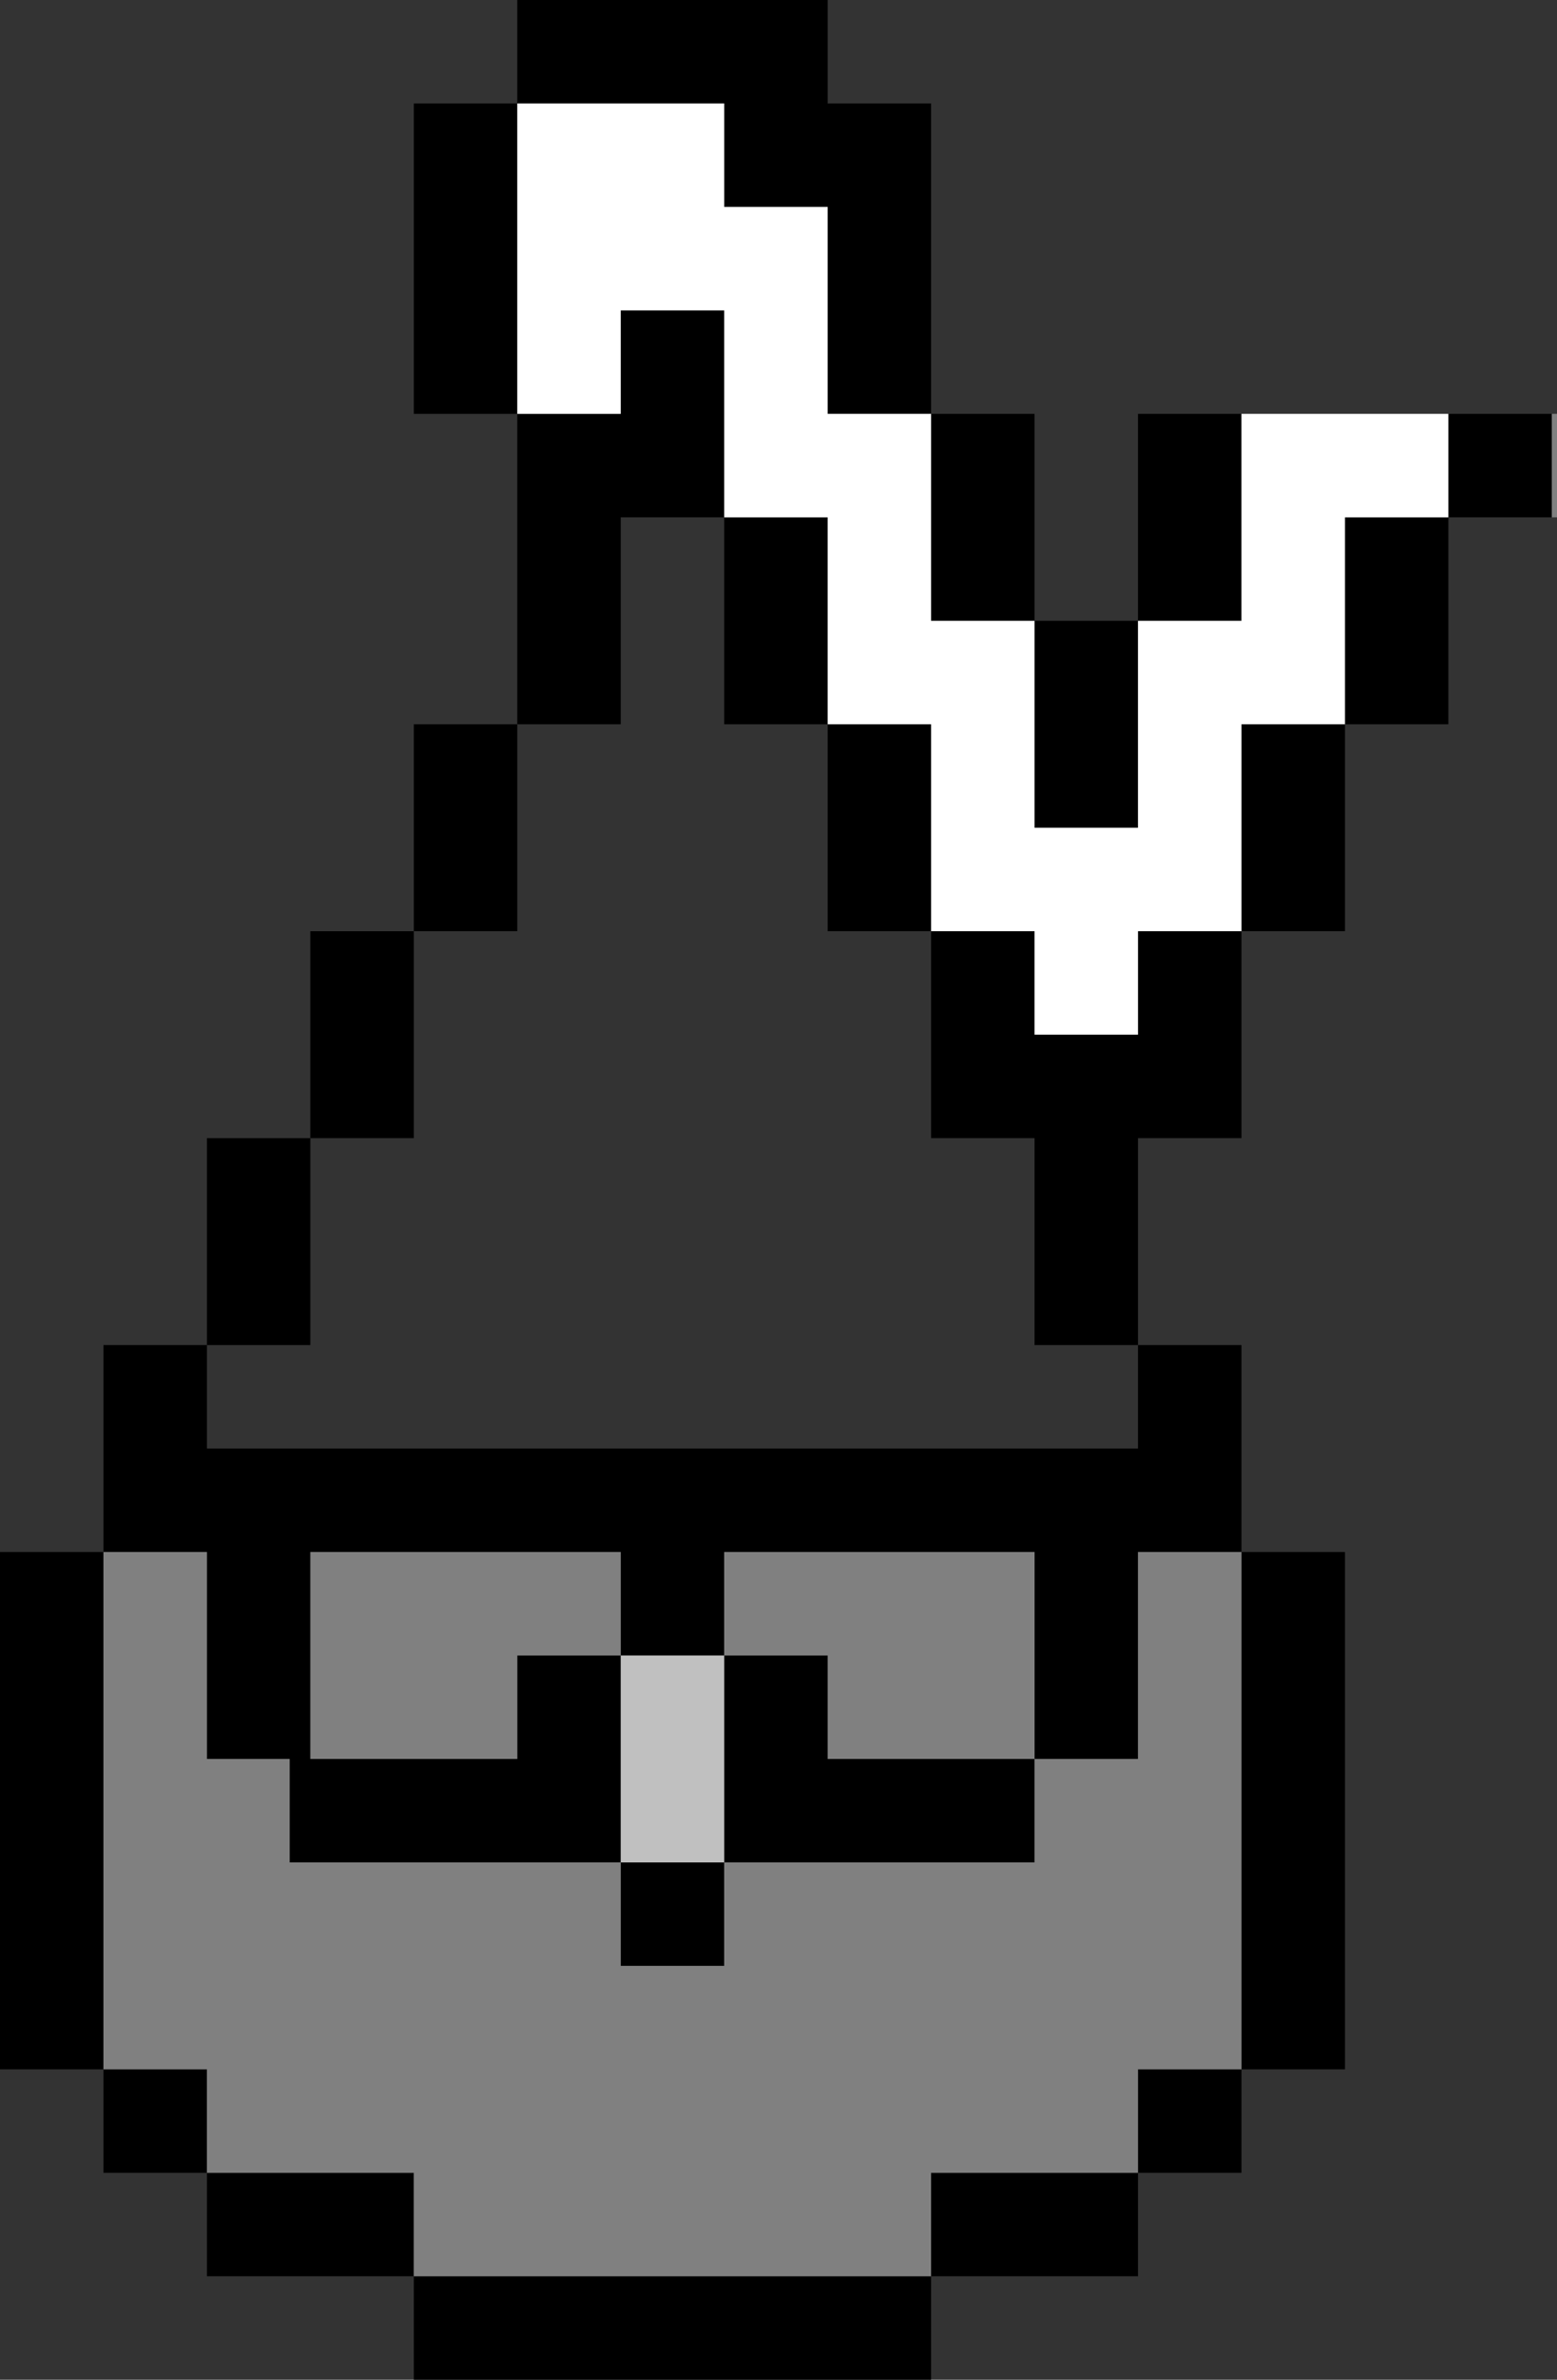 <?xml version="1.0" encoding="UTF-8" standalone="no"?>
<svg xmlns:ffdec="https://www.free-decompiler.com/flash" xmlns:xlink="http://www.w3.org/1999/xlink" ffdec:objectType="shape" height="23.0px" width="15.05px" xmlns="http://www.w3.org/2000/svg">
  <rect width="100%" height="100%" fill="#333333" stroke="none"/>
  <g transform="matrix(1.0, 0.0, 0.0, 1.0, 12.0, 6.5)">
    <path d="M0.0 -2.5 L0.0 -0.5 -1.0 -0.5 -1.0 1.5 -2.0 1.5 -2.0 -0.5 -3.0 -0.5 -3.0 -2.5 -4.0 -2.5 -4.0 -4.5 -5.0 -4.5 -5.0 -5.5 -7.0 -5.5 -7.0 -2.5 -6.0 -2.5 -6.0 -3.5 -5.0 -3.5 -5.0 -1.5 -4.0 -1.5 -4.0 0.5 -3.0 0.5 -3.0 2.5 -2.0 2.5 -2.0 3.5 -1.0 3.5 -1.0 2.5 0.0 2.5 0.0 0.5 1.0 0.5 1.0 -1.5 2.0 -1.5 2.0 -2.5 3.0 -2.5 3.0 -1.5 2.0 -1.5 2.0 0.5 1.0 0.5 1.0 2.5 0.0 2.5 0.0 4.5 -1.0 4.5 -1.0 6.5 0.0 6.5 0.0 8.5 1.0 8.5 1.0 13.5 0.0 13.5 0.0 14.5 -1.0 14.5 -1.0 15.5 -3.0 15.5 -3.0 16.5 -8.0 16.5 -8.0 15.5 -10.0 15.5 -10.0 14.5 -11.0 14.5 -11.0 13.5 -12.0 13.5 -12.0 8.5 -11.0 8.5 -11.0 6.5 -10.0 6.5 -10.0 4.5 -9.0 4.5 -9.0 2.5 -8.0 2.5 -8.0 0.5 -7.0 0.5 -7.0 -2.5 -8.0 -2.5 -8.0 -5.5 -7.0 -5.5 -7.0 -6.5 -4.0 -6.5 -4.0 -5.5 -3.0 -5.5 -3.0 -2.5 -2.0 -2.5 -2.0 -0.5 -1.0 -0.5 -1.0 -2.5 0.0 -2.5 M-6.0 11.5 L-9.2 11.5 -9.2 10.5 -10.0 10.5 -10.0 8.5 -11.0 8.5 -11.0 13.5 -10.0 13.5 -10.0 14.5 -8.0 14.5 -8.0 15.5 -3.0 15.5 -3.0 14.5 -1.0 14.5 -1.0 13.5 0.0 13.5 0.0 8.5 -1.0 8.5 -1.0 10.5 -2.0 10.5 -2.0 8.5 -5.0 8.5 -5.0 9.5 -6.0 9.5 -6.0 11.5 -5.0 11.5 -5.0 9.5 -4.0 9.5 -4.0 10.5 -2.0 10.5 -2.0 11.5 -5.0 11.5 -5.0 12.5 -6.0 12.5 -6.0 11.5 M-6.0 9.5 L-6.0 8.5 -9.0 8.5 -9.0 10.5 -7.0 10.5 -7.0 9.5 -6.0 9.5 M-7.0 0.5 L-7.0 2.5 -8.0 2.5 -8.0 4.5 -9.0 4.5 -9.0 6.5 -10.0 6.5 -10.0 7.5 -1.0 7.5 -1.0 6.5 -2.0 6.5 -2.0 4.5 -3.0 4.5 -3.0 2.5 -4.0 2.5 -4.0 0.5 -5.0 0.5 -5.0 -1.5 -6.0 -1.5 -6.0 0.5 -7.0 0.5" fill="#000000" fill-rule="evenodd" stroke="none"/>
    <path d="M0.0 -2.5 L2.0 -2.5 2.0 -1.5 1.0 -1.5 1.0 0.5 0.0 0.5 0.0 2.5 -1.0 2.5 -1.0 3.5 -2.0 3.5 -2.0 2.5 -3.0 2.5 -3.0 0.5 -4.0 0.5 -4.0 -1.5 -5.0 -1.5 -5.0 -3.5 -6.0 -3.5 -6.0 -2.5 -7.0 -2.5 -7.0 -5.5 -5.0 -5.5 -5.0 -4.5 -4.0 -4.5 -4.0 -2.5 -3.0 -2.5 -3.0 -0.5 -2.0 -0.5 -2.0 1.5 -1.0 1.5 -1.0 -0.5 0.0 -0.5 0.0 -2.5" fill="#ffffff" fill-rule="evenodd" stroke="none"/>
    <path d="M3.0 -2.5 L3.05 -2.5 3.05 -1.5 3.0 -1.5 3.0 -2.5 M0.0 8.5 L0.0 13.5 -1.0 13.5 -1.0 14.5 -3.0 14.5 -3.0 15.5 -8.0 15.5 -8.0 14.5 -10.0 14.5 -10.0 13.5 -11.0 13.5 -11.0 8.5 -10.0 8.5 -10.0 10.5 -9.2 10.5 -9.2 11.5 -6.0 11.5 -6.0 12.5 -5.0 12.5 -5.0 11.5 -2.0 11.5 -2.0 10.5 -4.0 10.5 -4.0 9.5 -5.0 9.5 -5.0 8.5 -2.0 8.5 -2.0 10.5 -1.0 10.5 -1.0 8.5 0.0 8.5 M-6.0 9.5 L-7.0 9.5 -7.0 10.5 -9.0 10.5 -9.0 8.5 -6.0 8.5 -6.0 9.5" fill="#808080" fill-rule="evenodd" stroke="none"/>
    <path d="M-6.0 11.5 L-6.0 9.5 -5.0 9.5 -5.0 11.5 -6.0 11.5" fill="#c0c0c0" fill-rule="evenodd" stroke="none"/>
  </g>
</svg>
